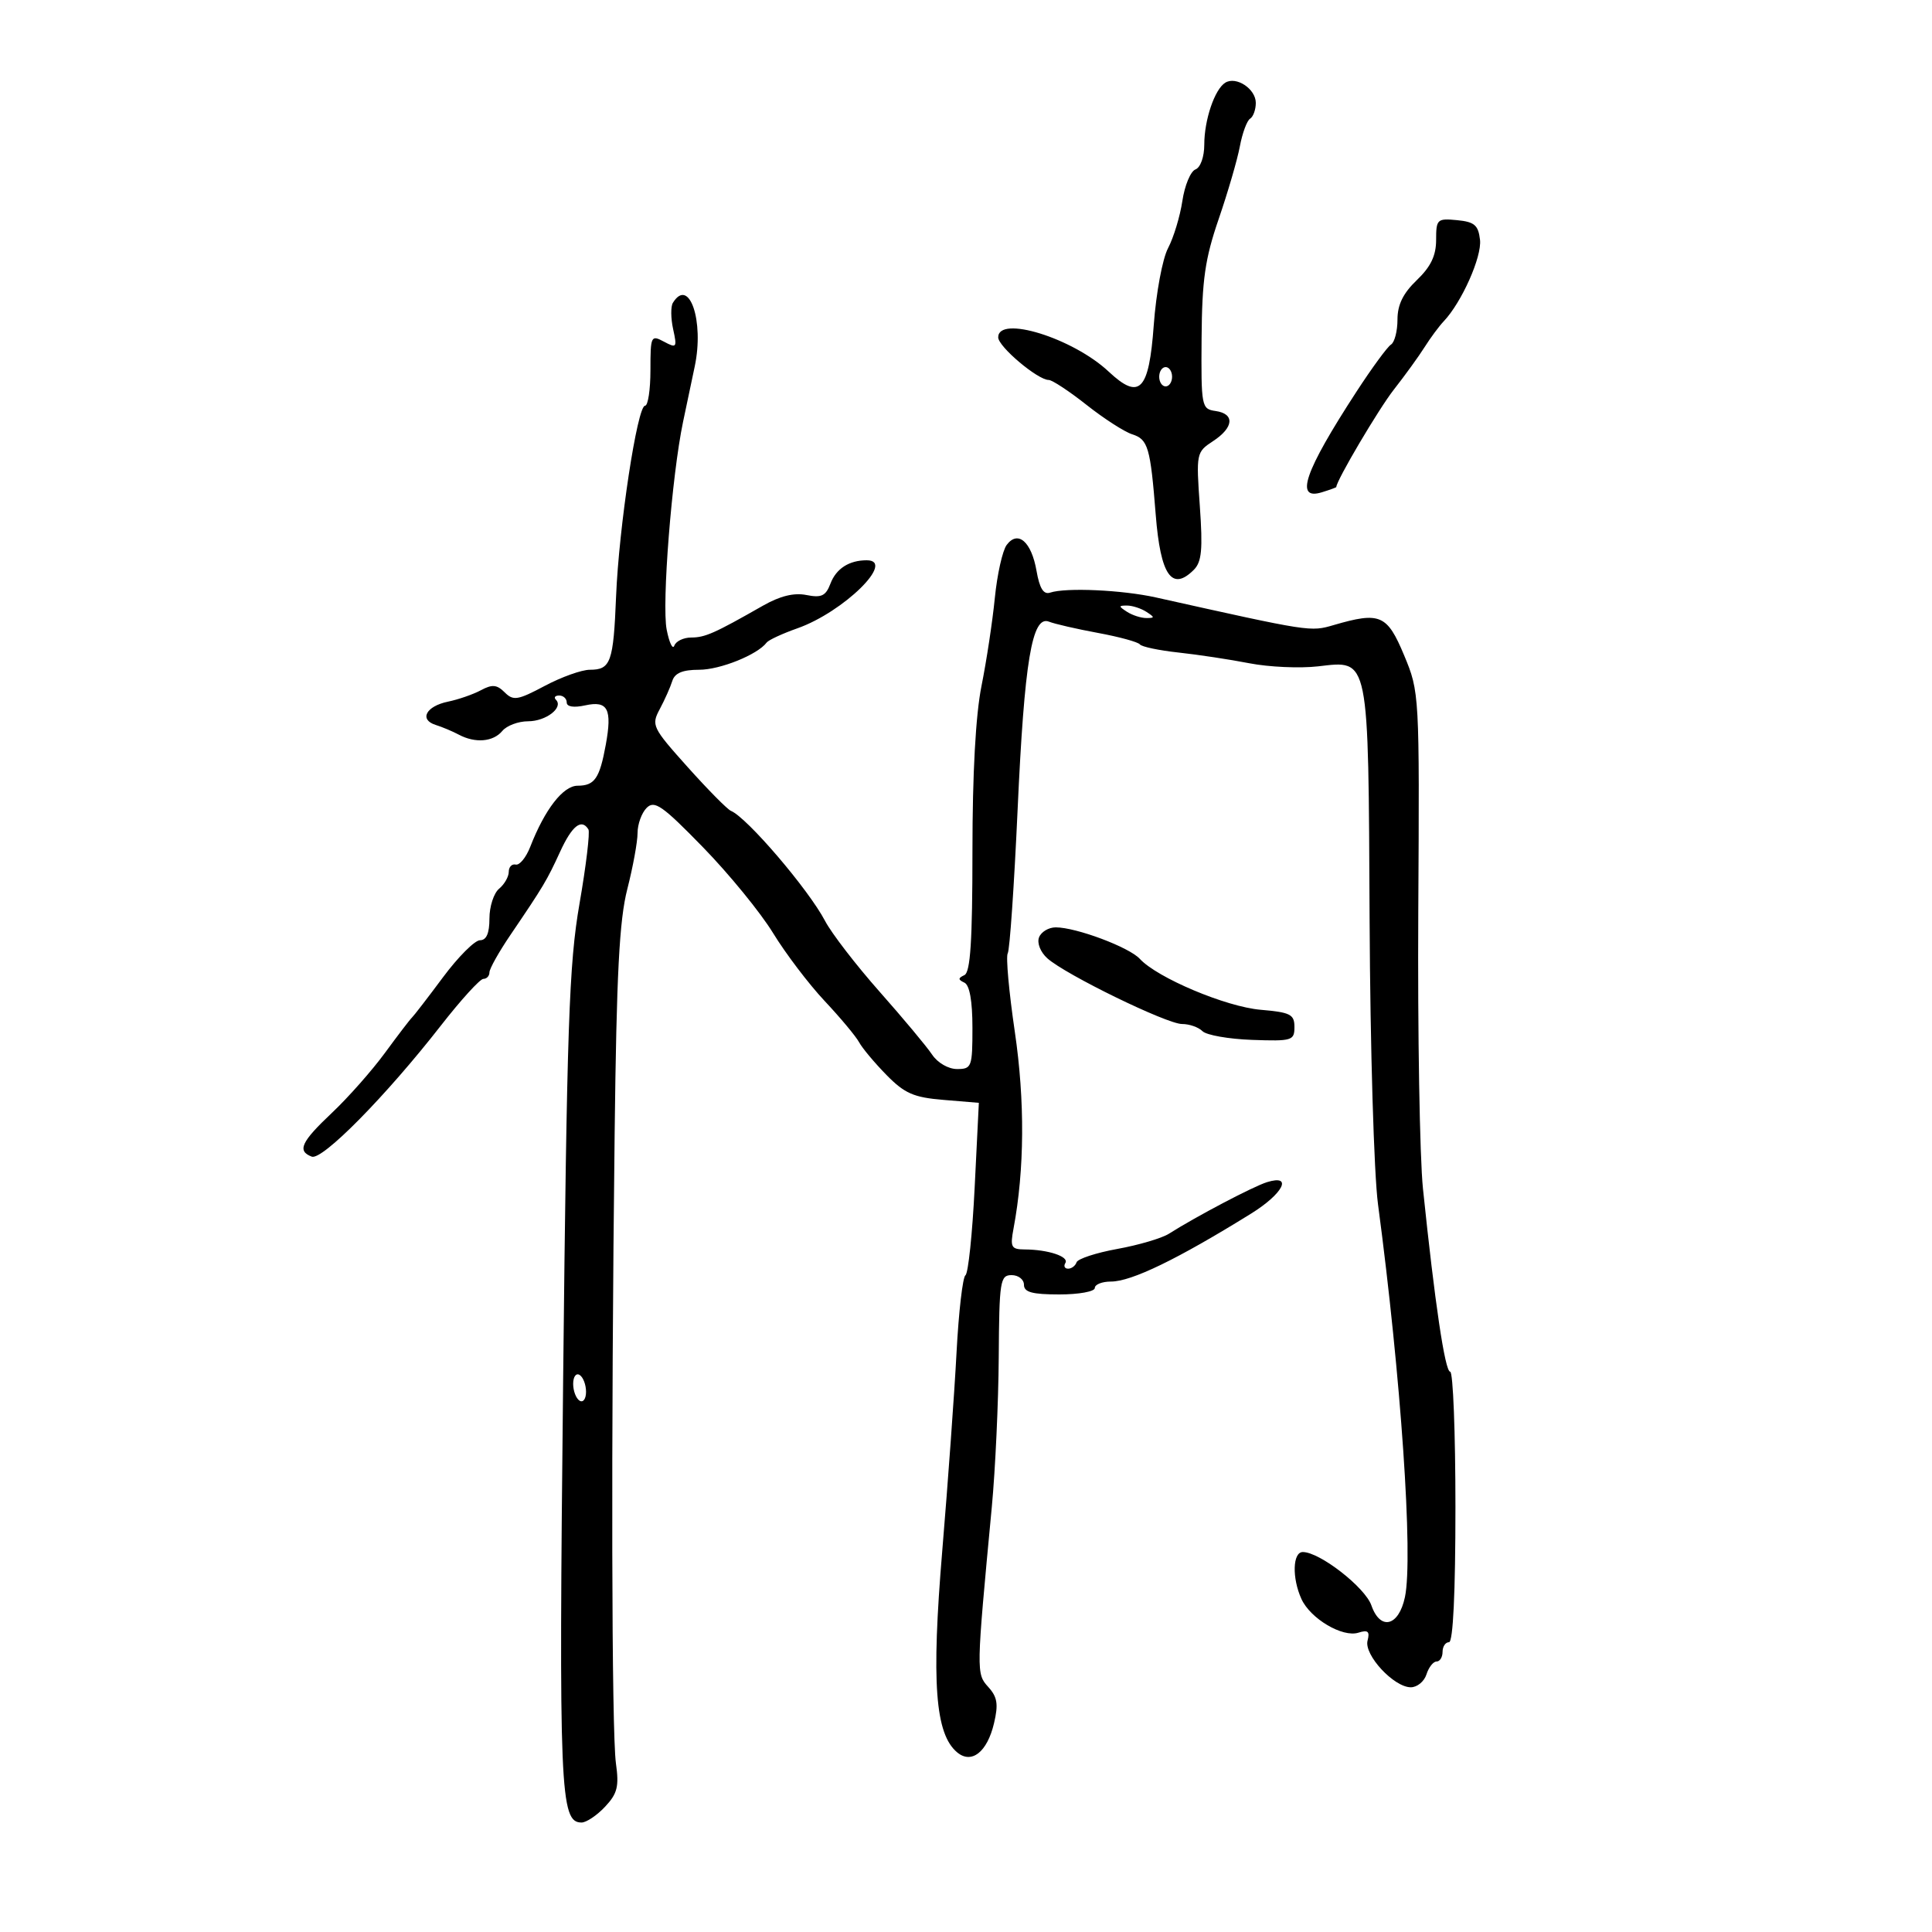 <svg xmlns="http://www.w3.org/2000/svg" width="300" height="300" viewBox="0 0 300 300" version="1.1">
	<path d="M 190.259 12.840 C 188.612 13.858, 187 18.617, 187 22.458 C 187 24.359, 186.410 26.012, 185.625 26.313 C 184.869 26.604, 183.957 28.801, 183.598 31.197 C 183.238 33.593, 182.239 36.891, 181.377 38.527 C 180.506 40.177, 179.517 45.501, 179.154 50.489 C 178.410 60.708, 176.957 62.204, 172.151 57.701 C 166.594 52.493, 155 48.898, 155 52.381 C 155 53.820, 161.138 59, 162.843 59 C 163.381 59, 166.025 60.742, 168.719 62.872 C 171.413 65.001, 174.602 67.056, 175.806 67.438 C 178.273 68.222, 178.632 69.448, 179.460 79.926 C 180.204 89.346, 181.966 91.891, 185.378 88.479 C 186.601 87.256, 186.784 85.318, 186.309 78.594 C 185.729 70.373, 185.764 70.201, 188.360 68.500 C 191.593 66.382, 191.771 64.249, 188.750 63.820 C 186.567 63.509, 186.502 63.175, 186.582 52.500 C 186.649 43.429, 187.115 40.185, 189.240 34 C 190.657 29.875, 192.134 24.808, 192.522 22.739 C 192.909 20.670, 193.626 18.731, 194.113 18.430 C 194.601 18.129, 195 17.024, 195 15.976 C 195 13.803, 191.957 11.791, 190.259 12.840 M 223 37.250 C 223 39.696, 222.173 41.418, 220 43.500 C 217.870 45.540, 217 47.318, 217 49.628 C 217 51.418, 216.547 53.162, 215.994 53.504 C 215.440 53.846, 213.029 57.135, 210.636 60.813 C 202.553 73.235, 200.997 77.750, 205.250 76.443 C 206.488 76.063, 207.500 75.695, 207.500 75.626 C 207.500 74.641, 214.081 63.500, 216.434 60.500 C 218.160 58.300, 220.313 55.326, 221.217 53.890 C 222.122 52.455, 223.456 50.655, 224.181 49.890 C 226.966 46.955, 230.119 39.879, 229.816 37.246 C 229.553 34.959, 228.957 34.448, 226.250 34.187 C 223.163 33.889, 223 34.043, 223 37.250 M 104.485 47.024 C 104.137 47.588, 104.155 49.427, 104.525 51.112 C 105.156 53.986, 105.067 54.106, 103.099 53.053 C 101.085 51.975, 101 52.153, 101 57.465 C 101 60.509, 100.623 63, 100.162 63 C 98.963 63, 96.100 81.855, 95.665 92.605 C 95.251 102.844, 94.838 104, 91.590 104 C 90.329 104, 87.177 105.128, 84.584 106.506 C 80.388 108.738, 79.705 108.848, 78.366 107.508 C 77.159 106.302, 76.430 106.236, 74.681 107.176 C 73.481 107.820, 71.184 108.618, 69.575 108.949 C 66.143 109.656, 65.040 111.751, 67.667 112.572 C 68.675 112.888, 70.281 113.563, 71.236 114.073 C 73.795 115.439, 76.587 115.203, 78 113.500 C 78.685 112.675, 80.485 112, 82 112 C 84.784 112, 87.538 109.871, 86.325 108.658 C 85.963 108.296, 86.192 108, 86.833 108 C 87.475 108, 88 108.486, 88 109.079 C 88 109.748, 89.094 109.919, 90.873 109.528 C 94.386 108.756, 95.081 110.089, 94.065 115.645 C 93.107 120.881, 92.339 121.999, 89.691 122.006 C 87.438 122.013, 84.600 125.675, 82.332 131.500 C 81.690 133.150, 80.677 134.388, 80.082 134.250 C 79.487 134.113, 79 134.620, 79 135.378 C 79 136.135, 78.325 137.315, 77.500 138 C 76.675 138.685, 76 140.765, 76 142.622 C 76 144.925, 75.533 146, 74.532 146 C 73.725 146, 71.140 148.588, 68.788 151.750 C 66.436 154.912, 64.269 157.725, 63.973 158 C 63.676 158.275, 61.784 160.750, 59.768 163.500 C 57.752 166.250, 54.055 170.432, 51.551 172.794 C 46.752 177.322, 46.107 178.720, 48.406 179.602 C 50.035 180.228, 59.945 170.171, 68.461 159.250 C 71.570 155.262, 74.539 152, 75.057 152 C 75.576 152, 76 151.545, 76 150.990 C 76 150.434, 77.463 147.824, 79.250 145.190 C 84.409 137.588, 84.914 136.741, 86.977 132.250 C 88.833 128.209, 90.297 127.054, 91.367 128.785 C 91.634 129.217, 91.012 134.412, 89.984 140.330 C 88.354 149.724, 88.031 159.115, 87.443 214.295 C 86.762 278.271, 86.959 283, 90.301 283 C 91.044 283, 92.685 281.900, 93.948 280.556 C 95.871 278.508, 96.146 277.413, 95.641 273.806 C 94.967 268.988, 94.875 223.765, 95.443 175.879 C 95.736 151.204, 96.168 142.895, 97.409 138.049 C 98.284 134.633, 99 130.718, 99 129.348 C 99 127.978, 99.636 126.222, 100.412 125.445 C 101.629 124.228, 102.842 125.077, 109.162 131.563 C 113.198 135.704, 118.094 141.698, 120.041 144.882 C 121.989 148.067, 125.589 152.809, 128.041 155.422 C 130.494 158.034, 132.904 160.920, 133.397 161.836 C 133.891 162.751, 135.804 165.038, 137.649 166.918 C 140.472 169.795, 141.872 170.408, 146.499 170.791 L 151.995 171.247 151.346 184.374 C 150.990 191.593, 150.346 197.733, 149.917 198.017 C 149.488 198.301, 148.864 203.701, 148.531 210.017 C 148.198 216.333, 147.200 230.183, 146.314 240.795 C 144.607 261.234, 145.202 269.263, 148.638 272.115 C 150.872 273.968, 153.294 272.053, 154.347 267.601 C 155.050 264.630, 154.875 263.520, 153.462 261.958 C 151.576 259.874, 151.579 259.737, 154.008 234 C 154.553 228.225, 155.037 217.762, 155.084 210.750 C 155.162 198.883, 155.301 198, 157.084 198 C 158.138 198, 159 198.675, 159 199.500 C 159 200.652, 160.278 201, 164.500 201 C 167.525 201, 170 200.550, 170 200 C 170 199.450, 171.127 199, 172.505 199 C 175.694 199, 182.828 195.542, 194.250 188.460 C 199.255 185.356, 200.813 182.304, 196.750 183.562 C 194.609 184.225, 185.775 188.869, 181.500 191.579 C 180.400 192.276, 176.800 193.336, 173.500 193.934 C 170.200 194.533, 167.350 195.467, 167.167 196.011 C 166.983 196.555, 166.394 197, 165.858 197 C 165.321 197, 165.128 196.601, 165.430 196.114 C 166.039 195.127, 162.766 194.035, 159.137 194.014 C 157.013 194.001, 156.835 193.670, 157.383 190.750 C 159.091 181.640, 159.161 170.955, 157.581 160.218 C 156.668 154.013, 156.173 148.529, 156.481 148.031 C 156.788 147.533, 157.476 137.535, 158.010 125.813 C 159.066 102.584, 160.251 95.484, 162.894 96.535 C 163.777 96.887, 167.200 97.672, 170.500 98.282 C 173.800 98.891, 176.725 99.691, 177 100.061 C 177.275 100.430, 179.975 100.999, 183 101.325 C 186.025 101.652, 190.975 102.401, 194 102.991 C 197.025 103.581, 201.831 103.796, 204.681 103.469 C 212.676 102.550, 212.471 101.539, 212.672 143 C 212.767 162.669, 213.349 182.291, 213.976 187 C 217.540 213.741, 219.464 241.805, 218.158 247.994 C 217.197 252.546, 214.334 253.256, 212.949 249.285 C 211.972 246.482, 204.925 241, 202.300 241 C 200.719 241, 200.601 245.030, 202.085 248.288 C 203.479 251.348, 208.471 254.303, 210.929 253.523 C 212.419 253.050, 212.729 253.319, 212.353 254.758 C 211.775 256.970, 216.440 262, 219.069 262 C 220.057 262, 221.151 261.100, 221.500 260 C 221.849 258.900, 222.554 258, 223.067 258 C 223.580 258, 224 257.325, 224 256.500 C 224 255.675, 224.450 255, 225 255 C 225.635 255, 226 247.333, 226 234 C 226 222.450, 225.632 213, 225.183 213 C 224.382 213, 222.796 202.333, 220.958 184.585 C 220.450 179.681, 220.123 160.331, 220.230 141.585 C 220.424 107.674, 220.413 107.471, 218.029 101.750 C 215.397 95.437, 214.293 94.962, 207.116 97.054 C 203.459 98.121, 203.596 98.142, 179.500 92.773 C 174.263 91.606, 165.518 91.207, 163.062 92.023 C 162.042 92.361, 161.429 91.380, 160.952 88.646 C 160.163 84.114, 158.062 82.286, 156.319 84.615 C 155.670 85.483, 154.841 89.187, 154.477 92.846 C 154.114 96.506, 153.183 102.650, 152.409 106.500 C 151.500 111.023, 151.001 120.106, 151.001 132.167 C 151 146.122, 150.684 150.981, 149.750 151.417 C 148.750 151.883, 148.750 152.117, 149.750 152.583 C 150.560 152.961, 151 155.428, 151 159.583 C 151 165.679, 150.881 166, 148.615 166 C 147.253 166, 145.587 165.035, 144.730 163.750 C 143.905 162.512, 140.243 158.125, 136.591 154 C 132.940 149.875, 129.125 144.925, 128.115 143 C 125.549 138.111, 115.990 126.933, 113.500 125.911 C 112.950 125.685, 109.925 122.624, 106.777 119.109 C 101.278 112.969, 101.108 112.616, 102.448 110.109 C 103.215 108.674, 104.089 106.713, 104.390 105.750 C 104.779 104.506, 105.985 104, 108.564 104 C 111.821 104, 117.629 101.660, 119.041 99.779 C 119.338 99.383, 121.487 98.387, 123.816 97.565 C 130.988 95.035, 139.175 87, 134.582 87 C 131.850 87, 129.839 88.293, 128.955 90.618 C 128.223 92.544, 127.556 92.861, 125.218 92.394 C 123.284 92.007, 121.112 92.543, 118.437 94.069 C 110.932 98.348, 109.489 98.988, 107.333 98.994 C 106.142 98.997, 104.962 99.562, 104.711 100.250 C 104.461 100.938, 103.926 99.825, 103.522 97.777 C 102.741 93.818, 104.315 73.849, 106.066 65.500 C 106.642 62.750, 107.457 58.885, 107.875 56.911 C 109.375 49.836, 107.010 42.939, 104.485 47.024 M 180 58.500 C 180 59.325, 180.450 60, 181 60 C 181.550 60, 182 59.325, 182 58.500 C 182 57.675, 181.550 57, 181 57 C 180.450 57, 180 57.675, 180 58.500 M 175 95 C 175.825 95.533, 177.175 95.969, 178 95.969 C 179.333 95.969, 179.333 95.862, 178 95 C 177.175 94.467, 175.825 94.031, 175 94.031 C 173.667 94.031, 173.667 94.138, 175 95 M 161.340 145.556 C 161.002 146.438, 161.561 147.846, 162.629 148.806 C 165.450 151.339, 181.195 159.017, 183.550 159.008 C 184.677 159.004, 186.104 159.504, 186.719 160.119 C 187.335 160.735, 190.800 161.344, 194.419 161.473 C 200.629 161.694, 201 161.581, 201 159.477 C 201 157.512, 200.379 157.194, 195.750 156.797 C 190.358 156.333, 179.700 151.840, 176.987 148.887 C 175.327 147.080, 167.100 144, 163.934 144 C 162.836 144, 161.669 144.700, 161.340 145.556 M 89 214.882 C 89 215.982, 89.450 217.160, 90 217.500 C 90.550 217.840, 91 217.218, 91 216.118 C 91 215.018, 90.550 213.840, 90 213.500 C 89.450 213.160, 89 213.782, 89 214.882" stroke="none" fill="black" fill-rule="evenodd"/>
</svg>